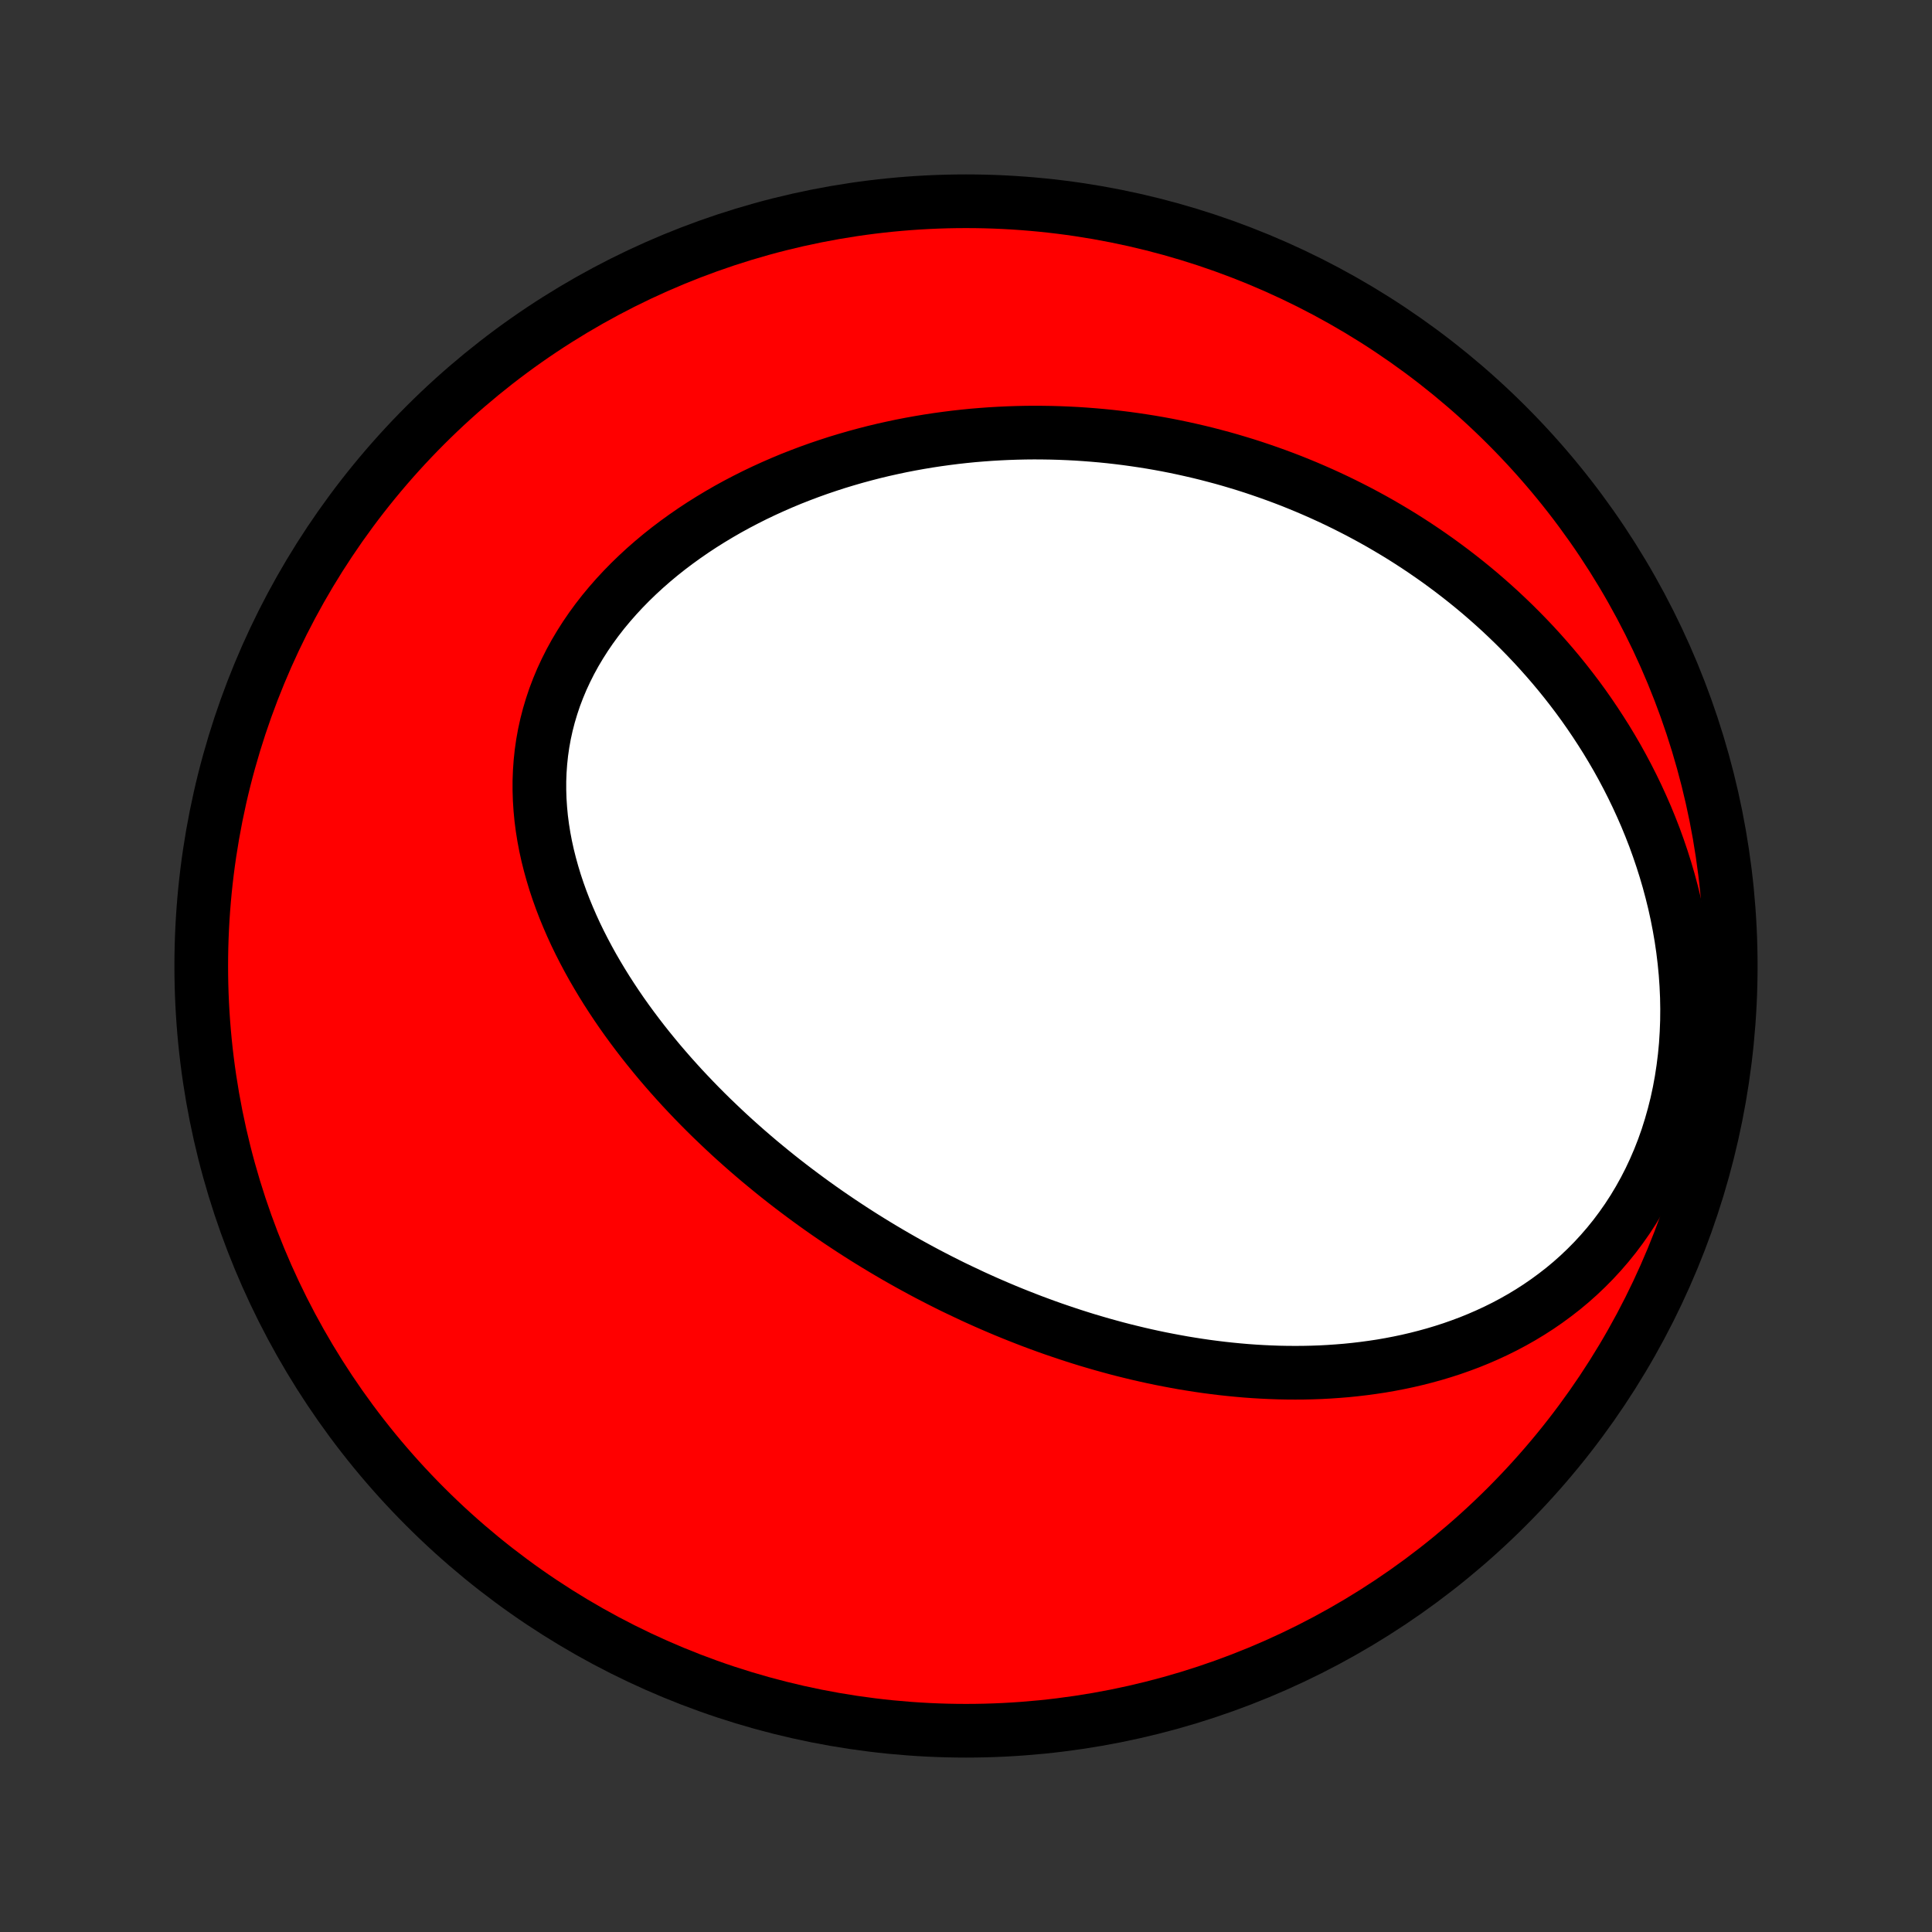 <?xml version="1.0" encoding="utf-8" standalone="no"?>
<!DOCTYPE svg PUBLIC "-//W3C//DTD SVG 1.1//EN"
  "http://www.w3.org/Graphics/SVG/1.1/DTD/svg11.dtd">
<!-- Created with matplotlib (http://matplotlib.org/) -->
<svg height="72pt" version="1.1" viewBox="0 0 72 72" width="72pt" xmlns="http://www.w3.org/2000/svg" xmlns:xlink="http://www.w3.org/1999/xlink">
 <rect x="0" y="0" width="72" height="72" fill="#333333" stroke="none"/>
 <defs>
  <style type="text/css">
*{stroke-linecap:butt;stroke-linejoin:round;}
  </style>
 </defs>
 <g id="figure_1">
  <g id="patch_1">
   <path d="
M0 72
L72 72
L72 0
L0 0
z
" style="fill:none;"/>
  </g>
  <g id="axes_1">
   <g id="PatchCollection_1">
    <defs>
     <path d="
M36 -7.5
C43.558 -7.5 50.808 -10.503 56.153 -15.848
C61.497 -21.192 64.5 -28.442 64.5 -36
C64.5 -43.558 61.497 -50.808 56.153 -56.153
C50.808 -61.497 43.558 -64.5 36 -64.5
C28.442 -64.5 21.192 -61.497 15.848 -56.153
C10.503 -50.808 7.5 -43.558 7.5 -36
C7.5 -28.442 10.503 -21.192 15.848 -15.848
C21.192 -10.503 28.442 -7.5 36 -7.5
z
" id="C0_0_a811fe30f3"/>
     <path d="
M35.765 -23.922
L35.523 -24.038
L35.283 -24.157
L35.043 -24.278
L34.804 -24.401
L34.565 -24.525
L34.327 -24.652
L34.09 -24.781
L33.853 -24.911
L33.617 -25.044
L33.382 -25.178
L33.147 -25.315
L32.912 -25.454
L32.678 -25.595
L32.444 -25.738
L32.211 -25.883
L31.978 -26.031
L31.745 -26.181
L31.514 -26.333
L31.282 -26.487
L31.051 -26.644
L30.82 -26.803
L30.589 -26.965
L30.359 -27.129
L30.129 -27.296
L29.9 -27.465
L29.671 -27.637
L29.442 -27.811
L29.214 -27.988
L28.986 -28.168
L28.759 -28.351
L28.532 -28.537
L28.305 -28.725
L28.079 -28.917
L27.854 -29.111
L27.629 -29.309
L27.405 -29.509
L27.181 -29.713
L26.959 -29.92
L26.737 -30.131
L26.515 -30.344
L26.295 -30.561
L26.076 -30.781
L25.858 -31.005
L25.641 -31.233
L25.425 -31.463
L25.211 -31.698
L24.998 -31.936
L24.787 -32.178
L24.577 -32.423
L24.37 -32.673
L24.164 -32.926
L23.961 -33.182
L23.76 -33.443
L23.561 -33.708
L23.365 -33.976
L23.172 -34.248
L22.982 -34.525
L22.796 -34.805
L22.613 -35.089
L22.434 -35.377
L22.259 -35.669
L22.088 -35.964
L21.922 -36.264
L21.761 -36.567
L21.605 -36.873
L21.454 -37.184
L21.31 -37.498
L21.172 -37.816
L21.04 -38.136
L20.915 -38.461
L20.798 -38.788
L20.688 -39.118
L20.587 -39.452
L20.494 -39.787
L20.409 -40.126
L20.334 -40.467
L20.269 -40.809
L20.214 -41.154
L20.169 -41.501
L20.136 -41.848
L20.113 -42.197
L20.102 -42.547
L20.102 -42.897
L20.115 -43.247
L20.14 -43.598
L20.177 -43.947
L20.227 -44.296
L20.29 -44.644
L20.366 -44.99
L20.455 -45.334
L20.557 -45.676
L20.671 -46.016
L20.799 -46.352
L20.938 -46.685
L21.091 -47.014
L21.255 -47.34
L21.431 -47.661
L21.619 -47.977
L21.817 -48.288
L22.027 -48.595
L22.247 -48.896
L22.476 -49.191
L22.716 -49.48
L22.964 -49.763
L23.221 -50.04
L23.485 -50.31
L23.758 -50.574
L24.038 -50.832
L24.324 -51.082
L24.616 -51.326
L24.915 -51.563
L25.218 -51.792
L25.527 -52.015
L25.84 -52.231
L26.157 -52.44
L26.479 -52.642
L26.803 -52.837
L27.131 -53.026
L27.461 -53.207
L27.794 -53.381
L28.128 -53.549
L28.465 -53.71
L28.803 -53.864
L29.142 -54.012
L29.483 -54.154
L29.824 -54.288
L30.166 -54.417
L30.509 -54.54
L30.852 -54.656
L31.194 -54.767
L31.537 -54.871
L31.879 -54.97
L32.222 -55.063
L32.563 -55.151
L32.904 -55.233
L33.245 -55.309
L33.584 -55.381
L33.923 -55.447
L34.261 -55.508
L34.597 -55.564
L34.933 -55.615
L35.267 -55.661
L35.6 -55.703
L35.932 -55.74
L36.263 -55.773
L36.592 -55.8
L36.92 -55.824
L37.247 -55.843
L37.572 -55.858
L37.896 -55.869
L38.219 -55.876
L38.54 -55.879
L38.859 -55.877
L39.177 -55.872
L39.494 -55.863
L39.809 -55.85
L40.123 -55.834
L40.436 -55.813
L40.747 -55.789
L41.057 -55.762
L41.365 -55.731
L41.672 -55.696
L41.978 -55.658
L42.282 -55.616
L42.585 -55.571
L42.887 -55.523
L43.188 -55.471
L43.487 -55.416
L43.785 -55.357
L44.082 -55.295
L44.378 -55.229
L44.672 -55.161
L44.966 -55.089
L45.258 -55.013
L45.55 -54.935
L45.84 -54.853
L46.129 -54.767
L46.417 -54.679
L46.704 -54.587
L46.99 -54.491
L47.276 -54.392
L47.56 -54.29
L47.843 -54.185
L48.126 -54.076
L48.407 -53.963
L48.688 -53.847
L48.968 -53.727
L49.247 -53.604
L49.525 -53.477
L49.802 -53.347
L50.078 -53.213
L50.353 -53.075
L50.628 -52.934
L50.902 -52.788
L51.175 -52.639
L51.447 -52.486
L51.718 -52.328
L51.988 -52.167
L52.258 -52.002
L52.526 -51.832
L52.794 -51.658
L53.06 -51.48
L53.326 -51.297
L53.59 -51.111
L53.853 -50.919
L54.116 -50.723
L54.377 -50.522
L54.637 -50.317
L54.895 -50.107
L55.153 -49.892
L55.409 -49.671
L55.663 -49.446
L55.916 -49.216
L56.167 -48.98
L56.417 -48.739
L56.664 -48.493
L56.91 -48.241
L57.154 -47.984
L57.395 -47.721
L57.634 -47.452
L57.871 -47.178
L58.105 -46.898
L58.337 -46.611
L58.565 -46.319
L58.791 -46.021
L59.013 -45.717
L59.231 -45.406
L59.446 -45.089
L59.657 -44.766
L59.865 -44.437
L60.067 -44.102
L60.266 -43.76
L60.459 -43.412
L60.647 -43.058
L60.83 -42.697
L61.007 -42.331
L61.178 -41.958
L61.344 -41.579
L61.502 -41.194
L61.654 -40.804
L61.798 -40.407
L61.935 -40.005
L62.064 -39.598
L62.185 -39.186
L62.297 -38.769
L62.401 -38.347
L62.495 -37.921
L62.579 -37.491
L62.654 -37.057
L62.718 -36.62
L62.771 -36.18
L62.814 -35.737
L62.845 -35.293
L62.865 -34.847
L62.873 -34.401
L62.869 -33.954
L62.852 -33.507
L62.824 -33.061
L62.782 -32.617
L62.727 -32.175
L62.66 -31.736
L62.58 -31.301
L62.487 -30.869
L62.38 -30.443
L62.261 -30.022
L62.13 -29.607
L61.986 -29.2
L61.829 -28.799
L61.66 -28.407
L61.48 -28.023
L61.288 -27.649
L61.084 -27.283
L60.871 -26.928
L60.647 -26.583
L60.413 -26.249
L60.17 -25.925
L59.918 -25.613
L59.657 -25.311
L59.389 -25.021
L59.114 -24.743
L58.832 -24.475
L58.544 -24.219
L58.25 -23.974
L57.95 -23.741
L57.646 -23.518
L57.338 -23.306
L57.026 -23.105
L56.71 -22.914
L56.392 -22.734
L56.07 -22.563
L55.747 -22.403
L55.421 -22.252
L55.094 -22.11
L54.766 -21.977
L54.437 -21.854
L54.107 -21.738
L53.776 -21.631
L53.446 -21.532
L53.115 -21.441
L52.785 -21.357
L52.455 -21.28
L52.126 -21.211
L51.798 -21.148
L51.47 -21.091
L51.144 -21.042
L50.819 -20.998
L50.495 -20.96
L50.172 -20.927
L49.851 -20.901
L49.532 -20.879
L49.214 -20.862
L48.898 -20.851
L48.583 -20.844
L48.271 -20.842
L47.96 -20.844
L47.651 -20.85
L47.344 -20.861
L47.039 -20.875
L46.736 -20.893
L46.434 -20.915
L46.135 -20.941
L45.838 -20.97
L45.542 -21.002
L45.249 -21.038
L44.958 -21.076
L44.668 -21.118
L44.38 -21.163
L44.094 -21.21
L43.811 -21.261
L43.529 -21.314
L43.248 -21.369
L42.97 -21.427
L42.693 -21.488
L42.418 -21.551
L42.145 -21.617
L41.873 -21.684
L41.603 -21.754
L41.335 -21.827
L41.068 -21.901
L40.803 -21.978
L40.539 -22.056
L40.277 -22.137
L40.016 -22.22
L39.757 -22.305
L39.499 -22.392
L39.242 -22.48
L38.986 -22.571
L38.732 -22.664
L38.479 -22.758
L38.227 -22.855
L37.977 -22.953
L37.727 -23.053
L37.478 -23.155
L37.231 -23.259
L36.984 -23.365
L36.739 -23.472
L36.494 -23.582
L36.25 -23.693
z
" id="C0_1_583db731d3"/>
    </defs>
    <g clip-path="url(#p1bffca34e9)">
     <use style="fill:#ff0000;stroke:#000000;stroke-width:2.0;" x="0.0" xlink:href="#C0_0_a811fe30f3" y="72.0"/>
    </g>
    <g clip-path="url(#p1bffca34e9)">
     <use style="fill:#ffffff;stroke:#000000;stroke-width:2.0;" x="0.0" xlink:href="#C0_1_583db731d3" y="72.0"/>
    </g>
   </g>
  </g>
 </g>
 <defs>
  <clipPath id="p1bffca34e9">
   <rect height="72.0" width="72.0" x="0.0" y="0.0"/>
  </clipPath>
 </defs>
</svg>
